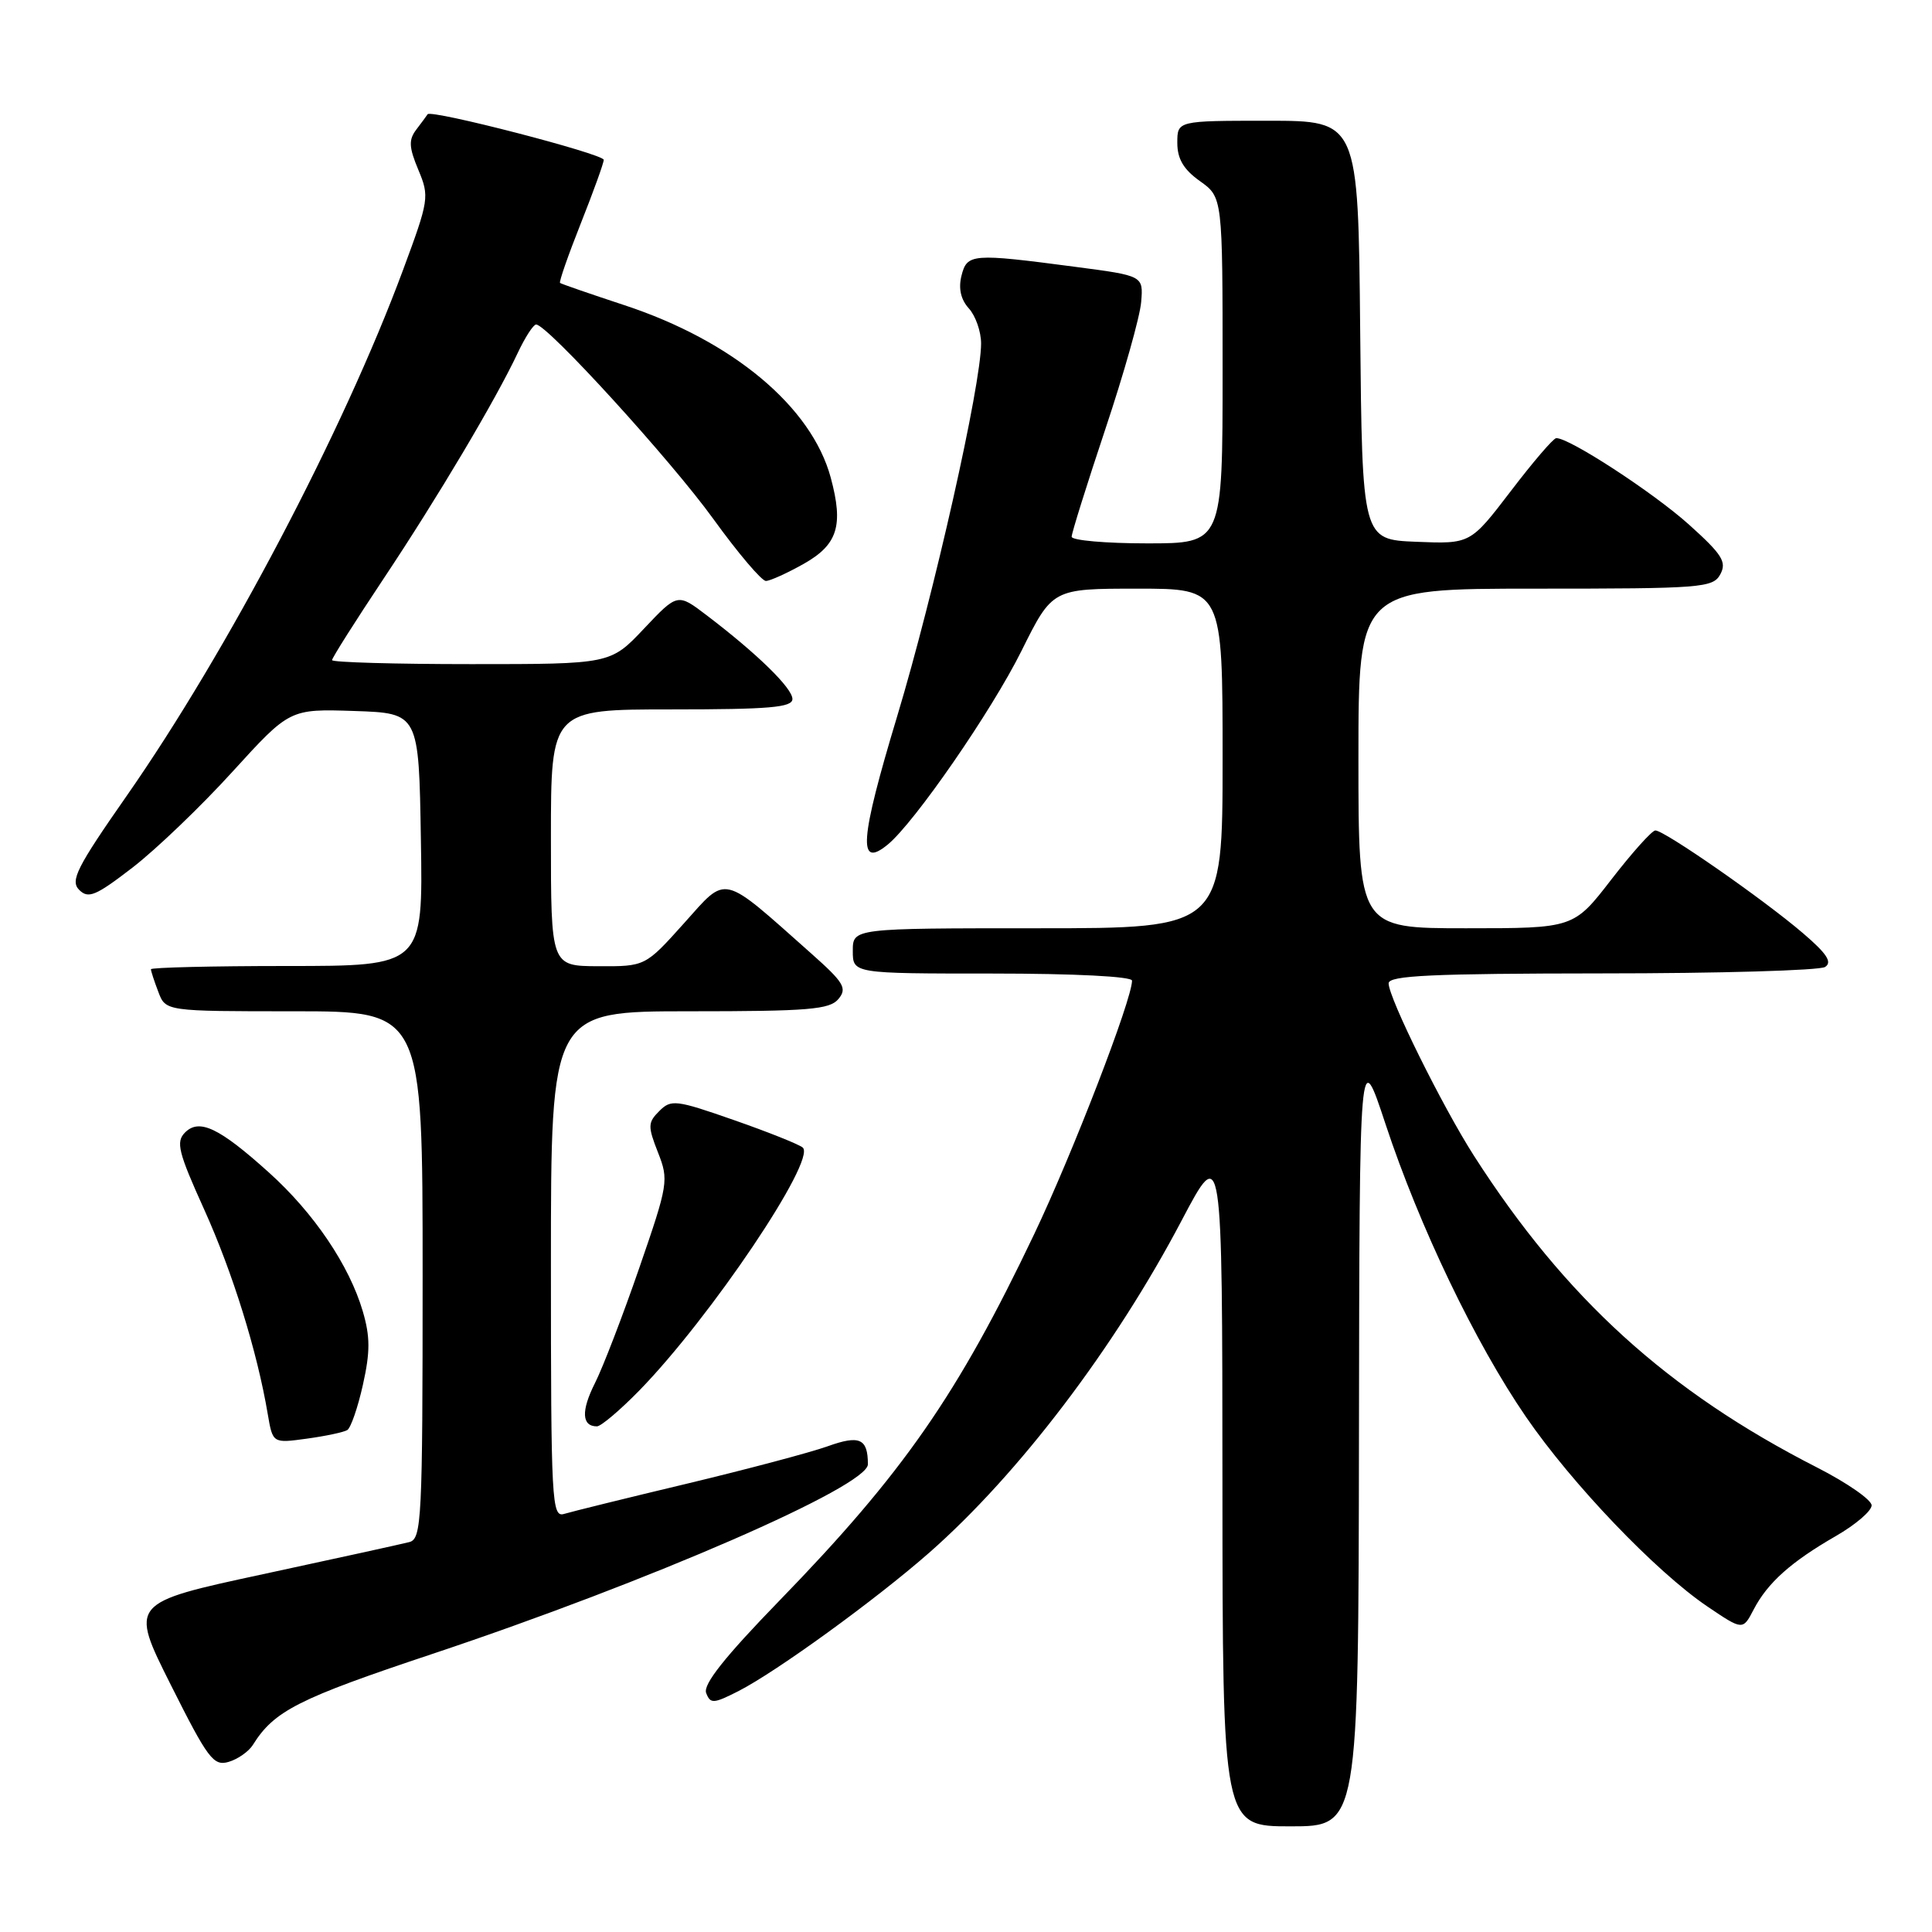 <?xml version="1.0" encoding="UTF-8" standalone="no"?>
<!DOCTYPE svg PUBLIC "-//W3C//DTD SVG 1.1//EN" "http://www.w3.org/Graphics/SVG/1.1/DTD/svg11.dtd" >
<svg xmlns="http://www.w3.org/2000/svg" xmlns:xlink="http://www.w3.org/1999/xlink" version="1.1" viewBox="0 0 256 256">
 <g >
 <path fill="currentColor"
d=" M 180.07 190.25 C 180.14 138.50 180.14 138.50 183.60 148.98 C 188.08 162.52 195.48 177.96 202.19 187.73 C 208.30 196.63 219.36 208.20 226.21 212.85 C 230.93 216.04 230.93 216.04 232.37 213.27 C 234.22 209.72 237.31 206.96 243.25 203.54 C 245.86 202.04 248.00 200.21 248.00 199.47 C 248.00 198.74 244.75 196.48 240.77 194.45 C 220.98 184.36 207.42 172.04 195.31 153.15 C 191.13 146.62 184.00 132.22 184.00 130.30 C 184.00 129.26 189.71 129.00 212.25 128.98 C 227.79 128.98 241.10 128.59 241.83 128.13 C 242.82 127.50 242.07 126.36 238.90 123.65 C 233.65 119.15 220.47 109.99 219.34 110.04 C 218.88 110.06 216.26 112.98 213.51 116.54 C 208.52 123.00 208.52 123.00 194.26 123.00 C 180.00 123.00 180.00 123.00 180.00 100.50 C 180.00 78.00 180.00 78.00 203.46 78.00 C 225.56 78.00 226.99 77.89 227.96 76.08 C 228.82 74.46 228.19 73.46 223.83 69.54 C 219.08 65.26 207.81 57.93 206.20 58.06 C 205.81 58.09 203.10 61.25 200.17 65.10 C 194.83 72.08 194.83 72.08 187.67 71.79 C 180.50 71.50 180.50 71.50 180.23 43.75 C 179.97 16.00 179.97 16.00 167.98 16.00 C 156.00 16.00 156.00 16.00 156.00 18.93 C 156.00 21.05 156.83 22.46 159.00 24.00 C 162.00 26.14 162.00 26.14 162.00 49.07 C 162.00 72.00 162.00 72.00 152.00 72.00 C 146.50 72.00 142.00 71.60 142.00 71.12 C 142.00 70.63 144.01 64.22 146.46 56.87 C 148.92 49.52 151.06 41.93 151.21 40.02 C 151.50 36.54 151.50 36.54 142.50 35.36 C 128.77 33.55 128.14 33.60 127.40 36.54 C 126.98 38.22 127.31 39.69 128.38 40.87 C 129.27 41.85 130.00 43.94 130.00 45.51 C 130.00 51.02 123.77 78.68 118.88 94.91 C 113.92 111.35 113.64 115.18 117.63 111.91 C 121.18 109.00 131.40 94.20 135.35 86.25 C 139.45 78.00 139.45 78.00 150.72 78.00 C 162.00 78.00 162.00 78.00 162.00 100.50 C 162.00 123.00 162.00 123.00 137.50 123.00 C 113.00 123.00 113.00 123.00 113.00 126.00 C 113.00 129.00 113.00 129.00 131.50 129.00 C 142.42 129.00 150.00 129.39 150.00 129.94 C 150.00 132.44 142.14 152.81 137.05 163.50 C 126.91 184.80 119.66 195.23 103.26 212.11 C 96.02 219.57 93.14 223.20 93.57 224.33 C 94.13 225.79 94.54 225.76 97.85 224.08 C 102.91 221.49 116.01 211.99 123.14 205.73 C 134.98 195.32 147.71 178.58 156.58 161.71 C 161.96 151.50 161.96 151.50 161.98 196.75 C 162.00 242.00 162.00 242.00 171.00 242.00 C 180.00 242.00 180.00 242.00 180.07 190.25 Z  M 33.50 231.22 C 36.33 226.69 39.48 225.09 57.33 219.14 C 86.08 209.54 115.00 196.95 115.00 194.03 C 115.00 190.61 113.90 190.12 109.67 191.64 C 107.38 192.46 98.97 194.69 91.00 196.60 C 83.03 198.50 75.71 200.31 74.75 200.60 C 73.11 201.10 73.00 199.07 73.00 167.57 C 73.00 134.00 73.00 134.00 91.38 134.00 C 107.13 134.00 109.95 133.77 111.10 132.37 C 112.28 130.95 111.83 130.19 107.48 126.33 C 95.44 115.64 96.43 115.87 90.64 122.33 C 85.50 128.06 85.50 128.06 79.25 128.03 C 73.00 128.00 73.00 128.00 73.00 111.00 C 73.00 94.00 73.00 94.00 89.00 94.00 C 101.96 94.00 105.00 93.74 105.00 92.62 C 105.00 91.18 100.33 86.62 93.64 81.53 C 89.78 78.59 89.78 78.59 85.33 83.30 C 80.89 88.00 80.89 88.00 62.45 88.00 C 52.30 88.00 44.00 87.76 44.00 87.47 C 44.00 87.17 47.06 82.34 50.80 76.72 C 57.98 65.94 65.66 53.02 68.61 46.75 C 69.58 44.69 70.67 43.00 71.04 43.00 C 72.51 43.00 88.91 60.99 94.51 68.75 C 97.79 73.29 100.93 76.99 101.49 76.98 C 102.04 76.97 104.30 75.95 106.50 74.71 C 111.00 72.17 111.79 69.64 110.08 63.30 C 107.55 53.91 97.11 45.18 82.77 40.45 C 78.22 38.95 74.37 37.62 74.21 37.49 C 74.05 37.36 75.29 33.81 76.96 29.60 C 78.63 25.39 80.00 21.60 80.00 21.18 C 80.00 20.40 57.08 14.47 56.66 15.14 C 56.54 15.34 55.86 16.25 55.17 17.16 C 54.13 18.52 54.18 19.51 55.43 22.50 C 56.92 26.05 56.85 26.49 53.38 35.84 C 45.52 57.03 30.13 86.32 16.79 105.45 C 10.16 114.95 9.28 116.70 10.49 117.91 C 11.70 119.13 12.69 118.71 17.57 114.95 C 20.69 112.54 26.65 106.83 30.81 102.25 C 38.39 93.93 38.39 93.93 46.95 94.21 C 55.50 94.50 55.50 94.50 55.77 111.25 C 56.05 128.00 56.05 128.00 38.02 128.00 C 28.11 128.00 20.00 128.20 20.00 128.43 C 20.00 128.67 20.44 130.02 20.98 131.43 C 21.95 134.00 21.95 134.00 38.98 134.00 C 56.00 134.00 56.00 134.00 56.00 168.93 C 56.00 201.36 55.87 203.90 54.25 204.33 C 53.29 204.58 44.55 206.50 34.84 208.59 C 17.18 212.39 17.18 212.39 22.63 223.25 C 27.54 233.04 28.29 234.05 30.29 233.46 C 31.50 233.11 32.95 232.09 33.50 231.22 Z  M 46.02 189.49 C 46.48 189.20 47.42 186.50 48.09 183.48 C 49.06 179.13 49.06 177.13 48.07 173.75 C 46.28 167.66 41.58 160.71 35.64 155.37 C 29.04 149.42 26.40 148.17 24.51 150.07 C 23.28 151.31 23.63 152.69 27.05 160.25 C 30.83 168.62 34.08 179.07 35.48 187.38 C 36.14 191.25 36.14 191.25 40.65 190.63 C 43.13 190.29 45.55 189.78 46.02 189.49 Z  M 84.71 184.25 C 94.13 174.60 108.20 153.69 106.37 152.06 C 105.89 151.64 101.79 150.00 97.26 148.42 C 89.57 145.73 88.92 145.65 87.36 147.22 C 85.84 148.73 85.82 149.23 87.18 152.69 C 88.63 156.37 88.55 156.88 84.71 168.00 C 82.53 174.32 79.88 181.20 78.83 183.28 C 76.98 186.95 77.08 189.00 79.10 189.00 C 79.63 189.00 82.16 186.86 84.71 184.25 Z "/>
</g>
</svg>
